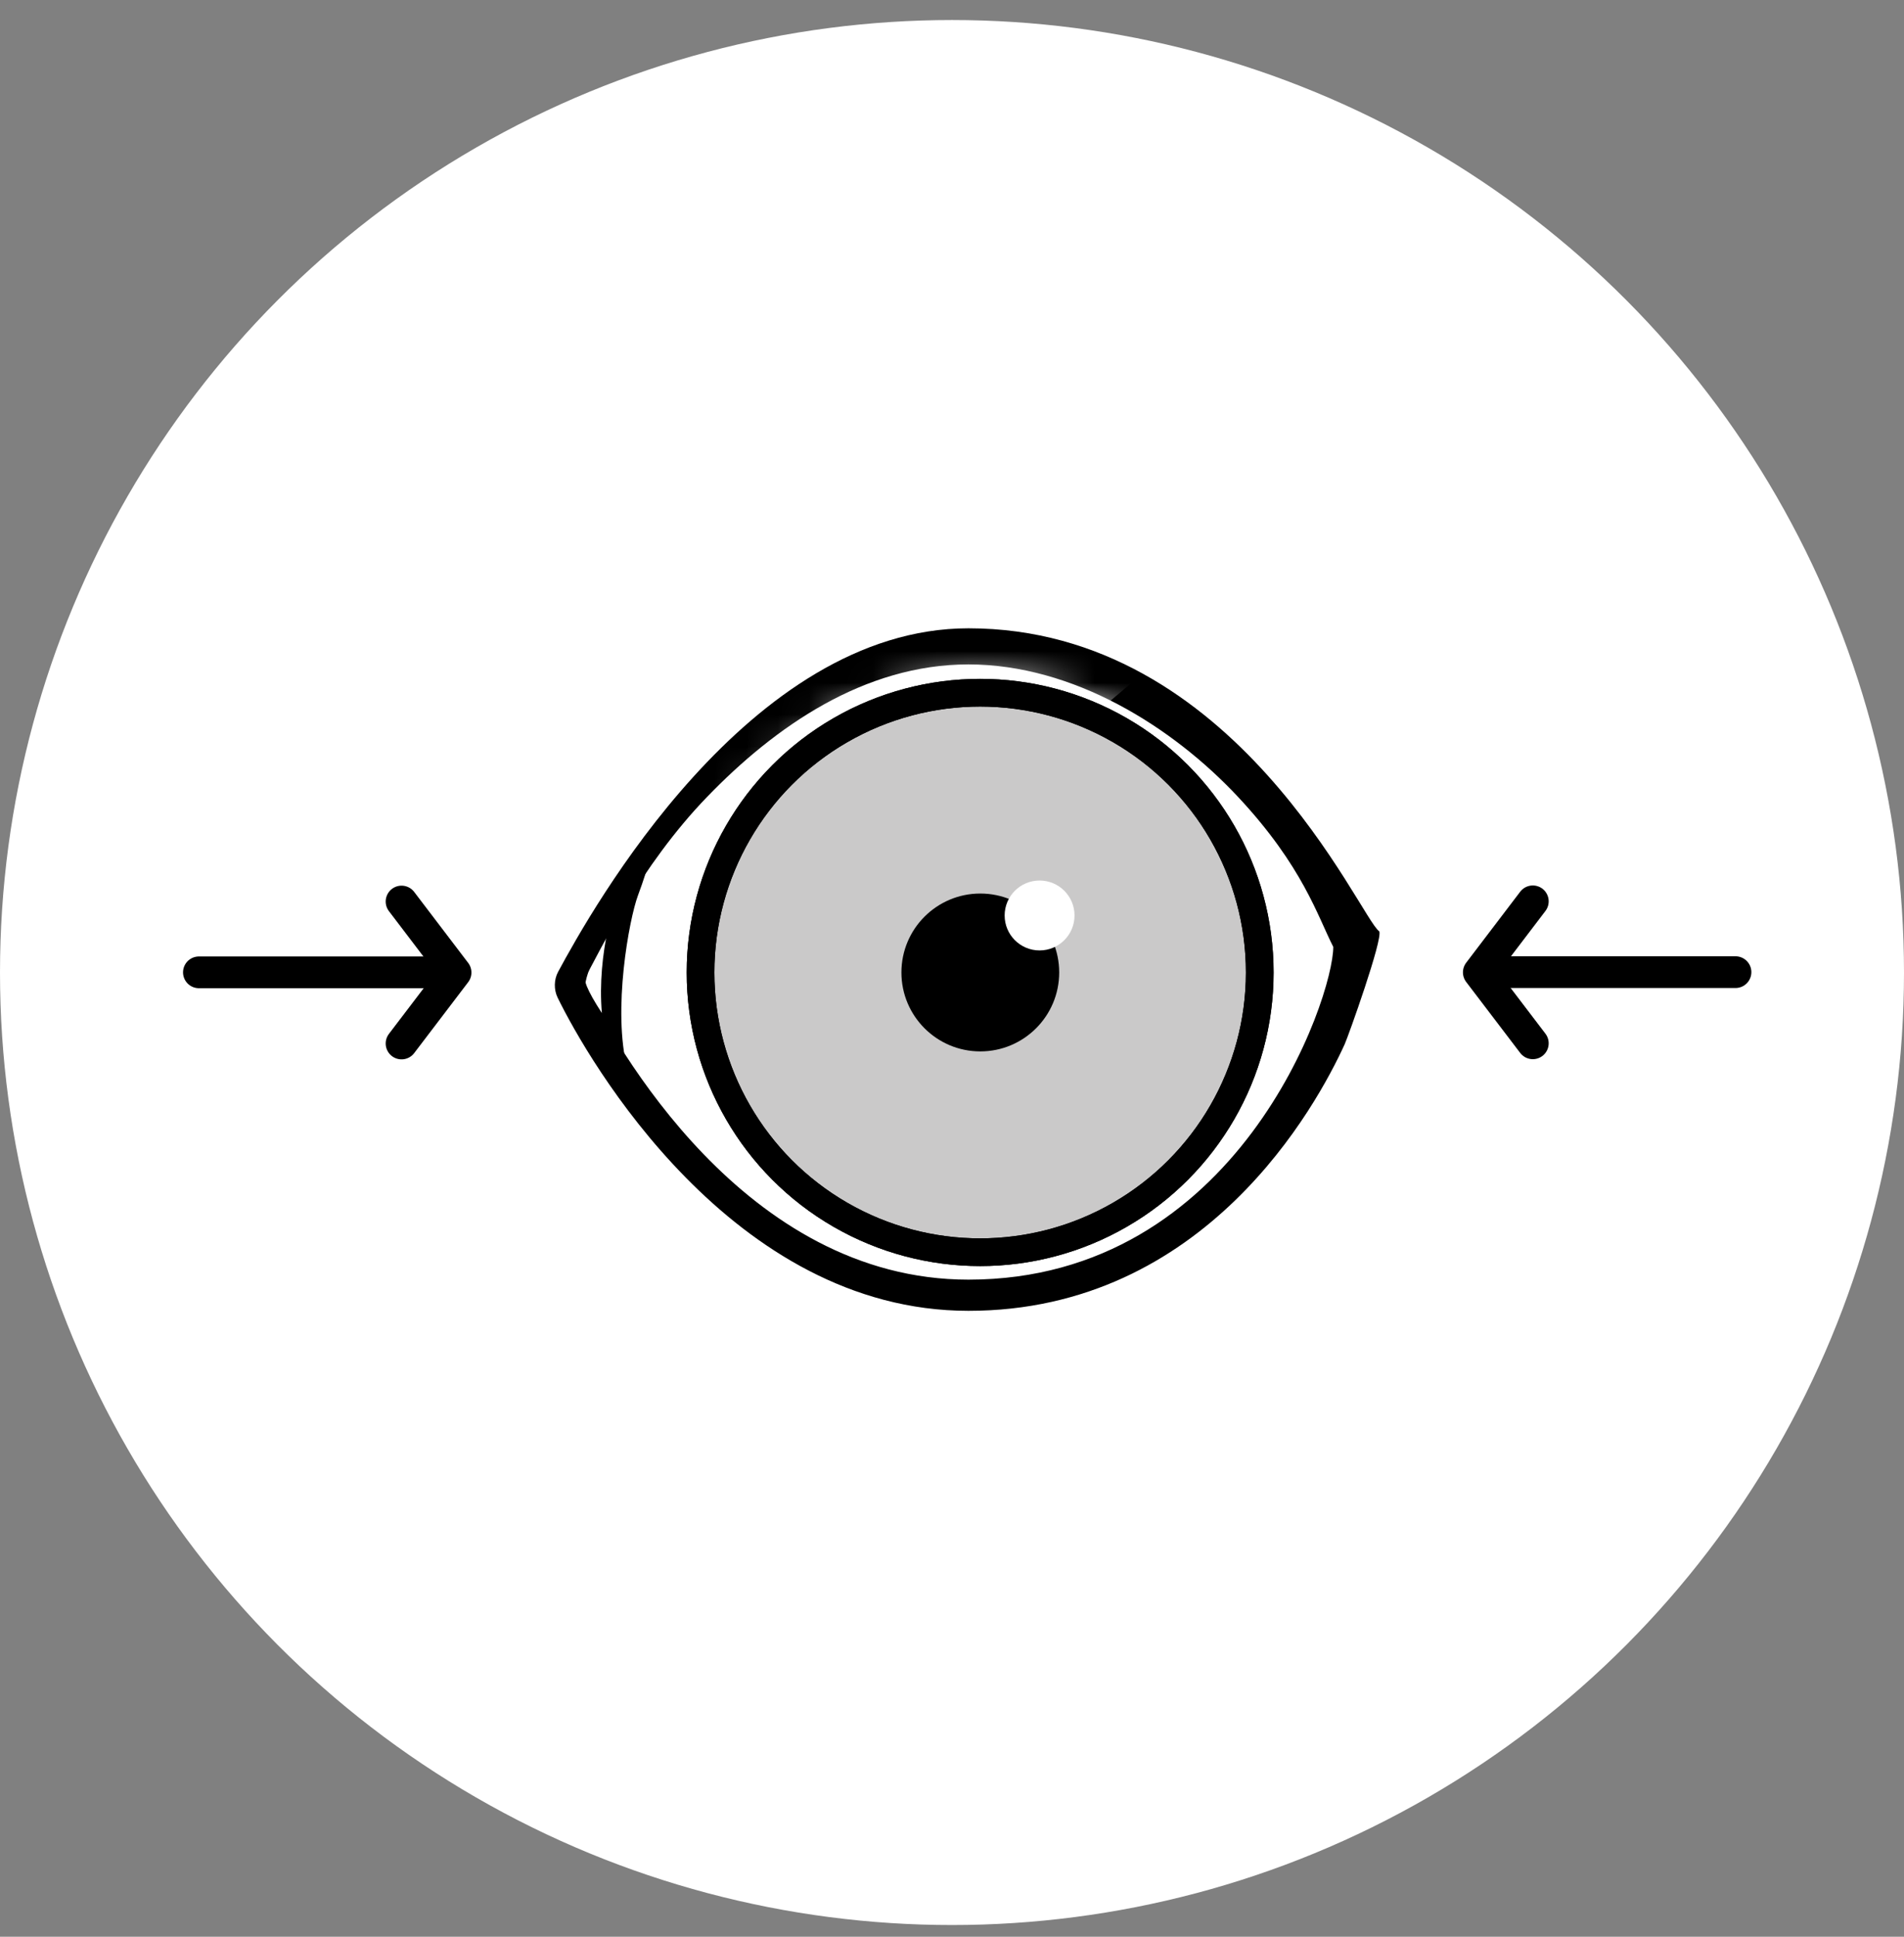 <svg width="60" height="61" viewBox="0 0 60 61" fill="none" xmlns="http://www.w3.org/2000/svg">
<rect x="0" y="0" width="60" height="61" fill="#808080" stroke="none"/>
<circle cx="30" cy="30.631" r="29" fill="white" stroke="white" stroke-width="2"/>
<path d="M6.268 30.625L14.268 30.625" stroke="black" stroke-miterlimit="10" stroke-linecap="round" stroke-linejoin="round"/>
<path d="M12.654 32.866L14.356 30.631L12.654 28.395" stroke="black" stroke-miterlimit="10" stroke-linecap="round" stroke-linejoin="round"/>
<path d="M54.69 30.619L46.69 30.619" stroke="black" stroke-miterlimit="10" stroke-linecap="round" stroke-linejoin="round"/>
<path d="M48.303 32.86L46.601 30.625L48.303 28.389" stroke="black" stroke-miterlimit="10" stroke-linecap="round" stroke-linejoin="round"/>
<path fill-rule="evenodd" clip-rule="evenodd" d="M42.015 29.823C41.531 28.881 41.059 27.287 39.018 25.104C36.943 22.883 33.815 20.927 30.518 20.927C27.231 20.927 24.419 22.887 22.278 25.104C20.172 27.283 18.907 29.943 18.384 30.902C19.369 32.903 23.458 40.304 30.518 40.304C39.018 40.304 42.015 31.435 42.015 29.823ZM42.372 32.895C42.484 32.65 43.585 29.571 43.464 29.333C42.858 28.93 38.975 19.789 30.518 19.789C23.579 19.789 18.628 28.683 17.589 30.606C17.455 30.852 17.449 31.17 17.574 31.425C18.525 33.374 23.065 41.286 30.518 41.286C37.999 41.286 41.497 34.806 42.372 32.895Z" fill="black"/>
<mask id="mask0_1676_5359" style="mask-type:alpha" maskUnits="userSpaceOnUse" x="21" y="21" width="20" height="19">
<circle cx="30.889" cy="30.63" r="8.811" fill="#CAC9C9" stroke="black" stroke-width="0.873"/>
</mask>
<g mask="url(#mask0_1676_5359)">
<rect width="7.293" height="21.405" transform="matrix(-0.65 -0.76 -0.763 0.646 35.822 21.369)" fill="white"/>
</g>
<circle cx="30.887" cy="30.629" r="8.811" fill="#CAC9C9" stroke="black" stroke-width="0.873"/>
<circle cx="30.892" cy="30.629" r="2.486" fill="black"/>
<circle cx="32.76" cy="28.834" r="1.101" fill="white"/>
<path fill-rule="evenodd" clip-rule="evenodd" d="M19.148 29.302C19.057 29.46 18.969 29.625 18.887 29.792C18.736 30.099 18.614 30.392 18.536 30.625C18.497 30.742 18.473 30.835 18.46 30.901C18.456 30.922 18.454 30.936 18.453 30.946C18.491 31.092 18.604 31.324 18.801 31.646C18.853 31.73 18.908 31.817 18.966 31.907C18.886 30.953 18.994 30.041 19.148 29.302ZM20.221 27.003C20.221 27.003 20.848 26.196 20.102 28.208C19.83 28.941 19.289 31.816 19.773 33.678C19.848 33.965 19.707 34.181 19.614 34.261C19.522 34.341 19.26 33.535 19.095 33.297C19.081 33.277 19.068 33.257 19.054 33.237C18.795 32.863 18.539 32.492 18.333 32.157C18.125 31.819 17.932 31.459 17.863 31.136C17.829 30.976 17.853 30.811 17.873 30.703C17.898 30.577 17.936 30.439 17.983 30.298C18.078 30.015 18.217 29.683 18.381 29.35C18.703 28.695 19.153 27.966 19.591 27.592C19.741 27.463 20.221 27.003 20.221 27.003Z" fill="black"/>
<circle cx="30.887" cy="30.629" r="8.811" stroke="black" stroke-width="0.873"/>
</svg>
